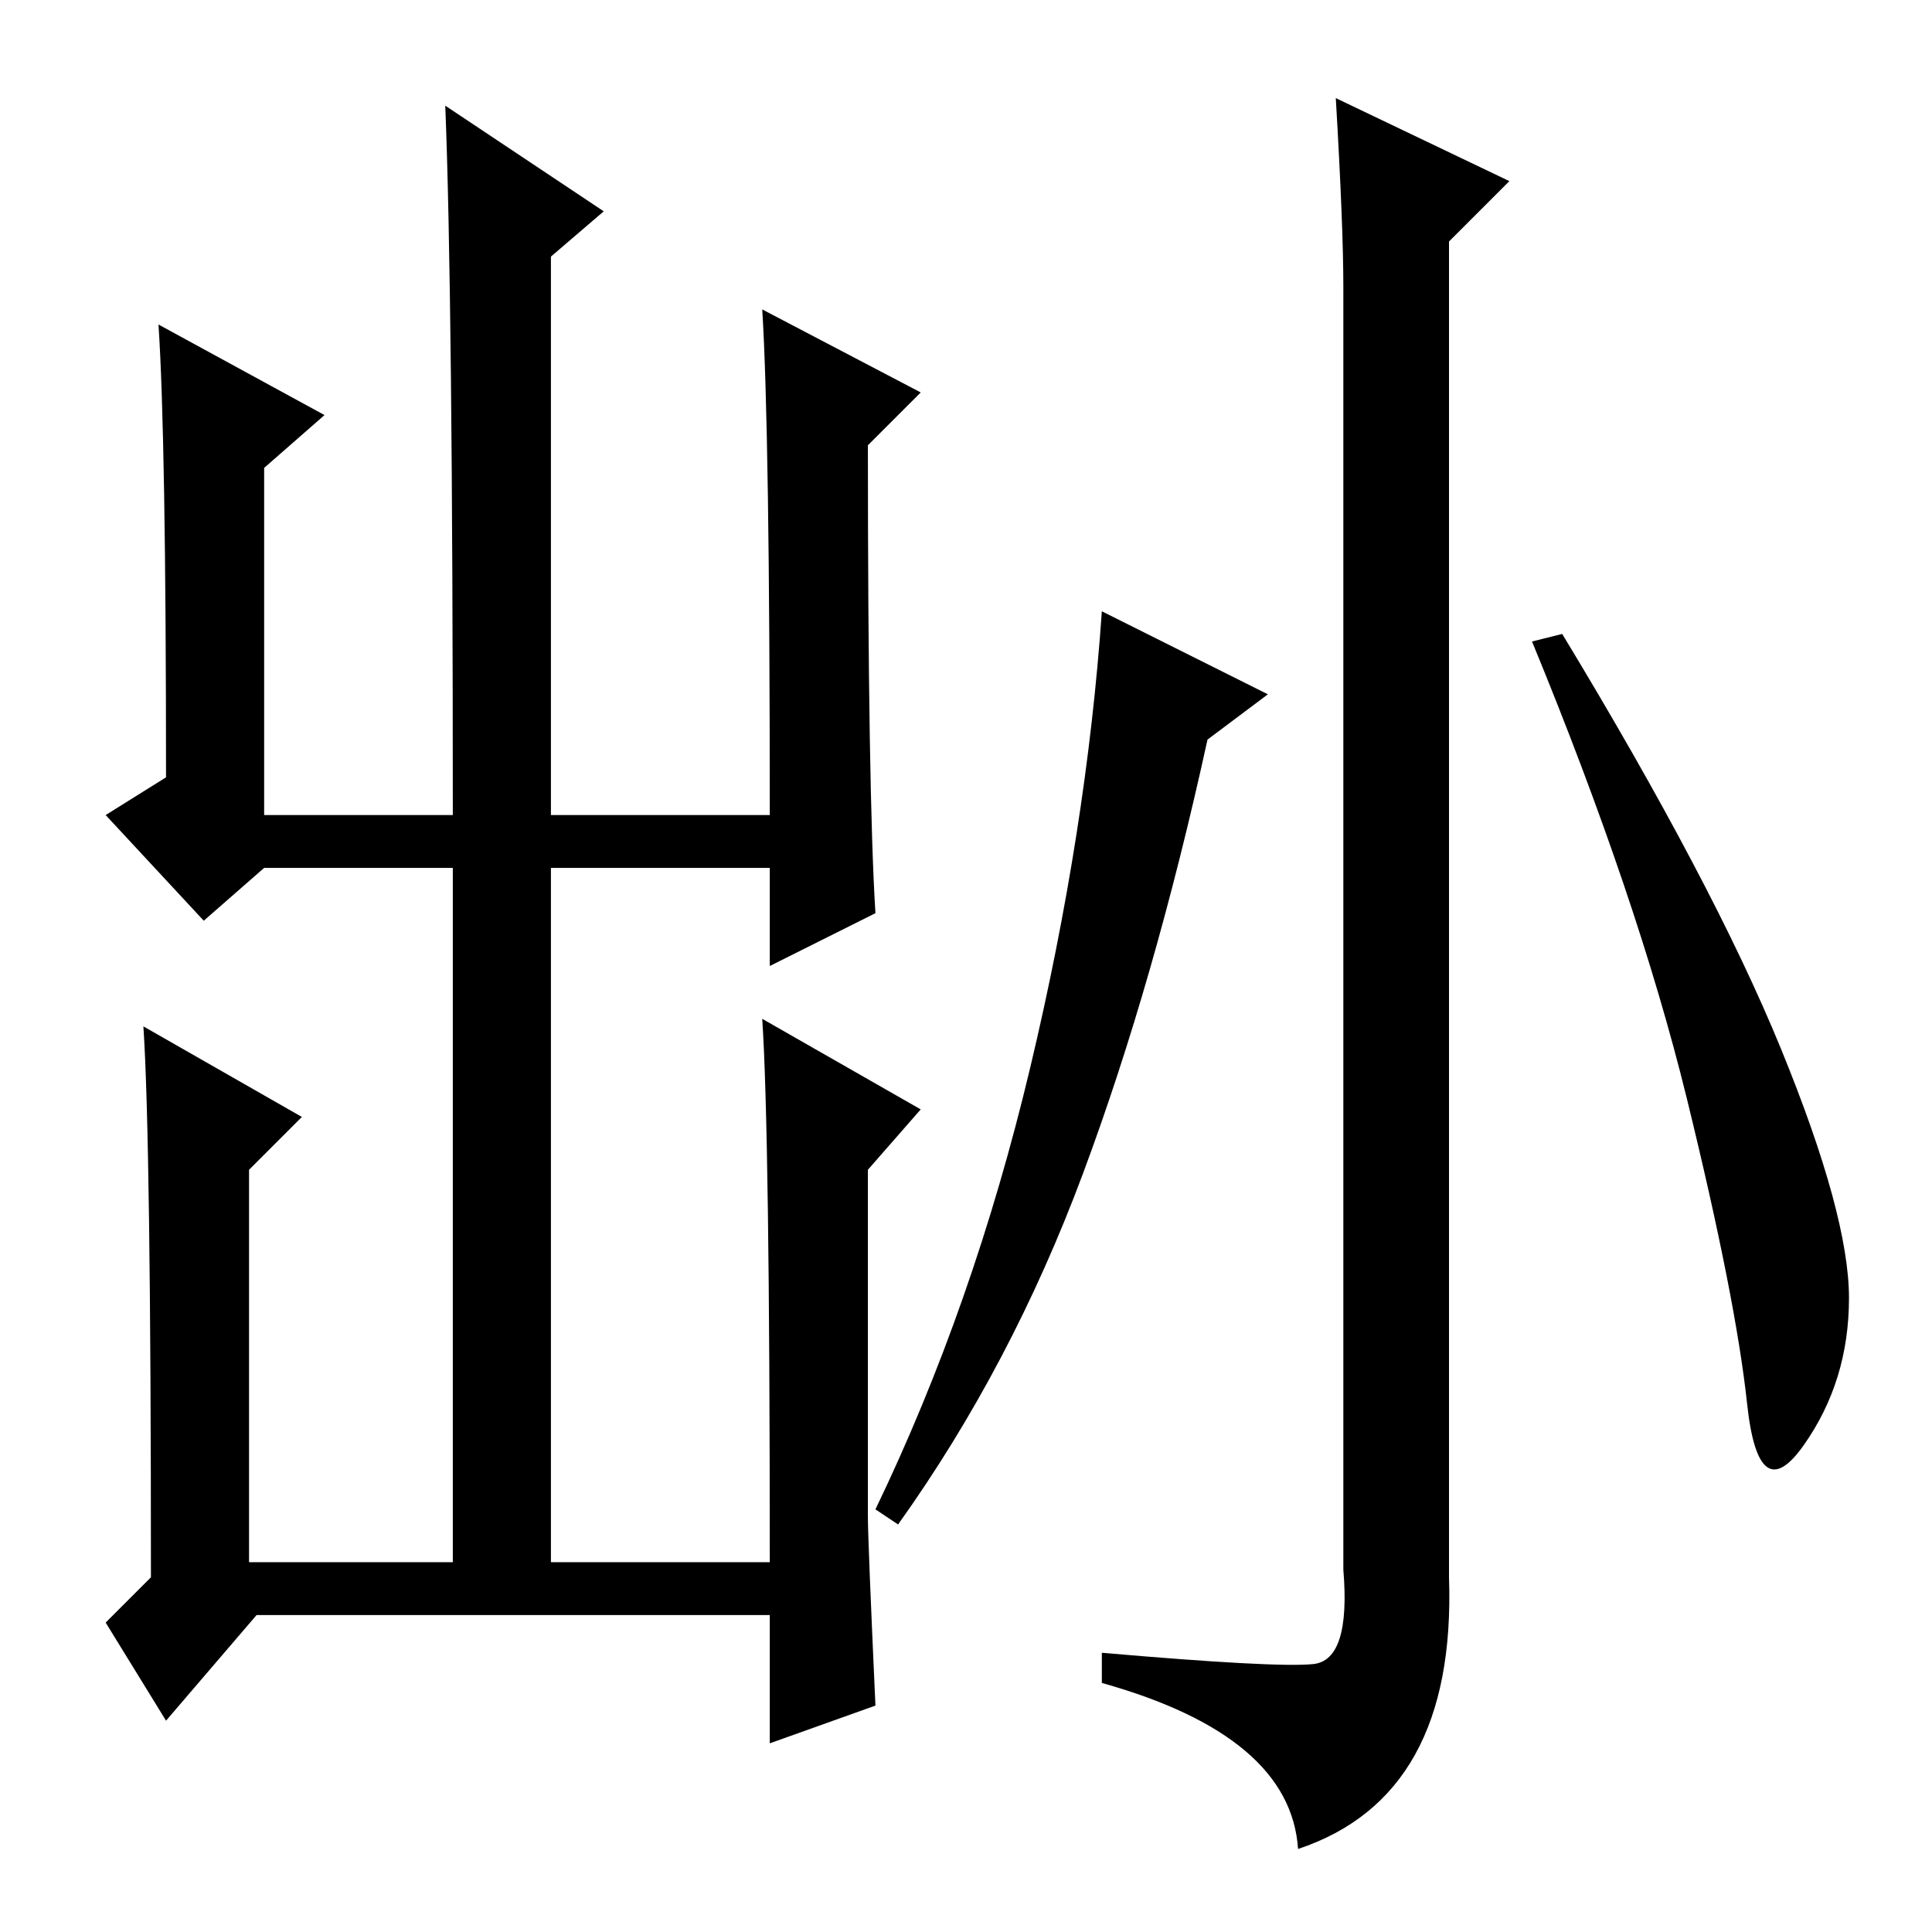 <?xml version="1.0" standalone="no"?>
<!DOCTYPE svg PUBLIC "-//W3C//DTD SVG 1.1//EN" "http://www.w3.org/Graphics/SVG/1.1/DTD/svg11.dtd" >
<svg xmlns="http://www.w3.org/2000/svg" xmlns:xlink="http://www.w3.org/1999/xlink" version="1.1" viewBox="0 -36 256 256">
  <g transform="matrix(1 0 0 -1 0 220)">
   <path fill="currentColor"
d="M60 49v92h-25l-8 -7l-13 14l8 5q0 45 -1 60l22 -12l-8 -7v-46h25q0 69 -1 94l21 -14l-7 -6v-74h29q0 51 -1 67l21 -11l-7 -7q0 -46 1 -62l-14 -7v13h-29v-92h29q0 57 -1 72l21 -12l-7 -8v-46q0 -3 1 -25l-14 -5v17h-68l-12 -14l-8 13l6 6q0 58 -1 73l21 -12l-7 -7v-52h27
zM200 232l-8 -8v-177q1 -29 -20 -36q-1 15 -26 22v4q23 -2 28 -1.5t4 12.5v170q0 8 -1 25zM168 164l-8 -6q-7 -32 -16.5 -57.5t-24.5 -46.5l-3 2q13 27 20.5 58.5t9.5 60.5zM236 117q9 -22 9 -33t-6 -19.5t-7.5 5.5t-8 40.5t-20.5 60.5l4 1q20 -33 29 -55z" />
  </g>

</svg>
